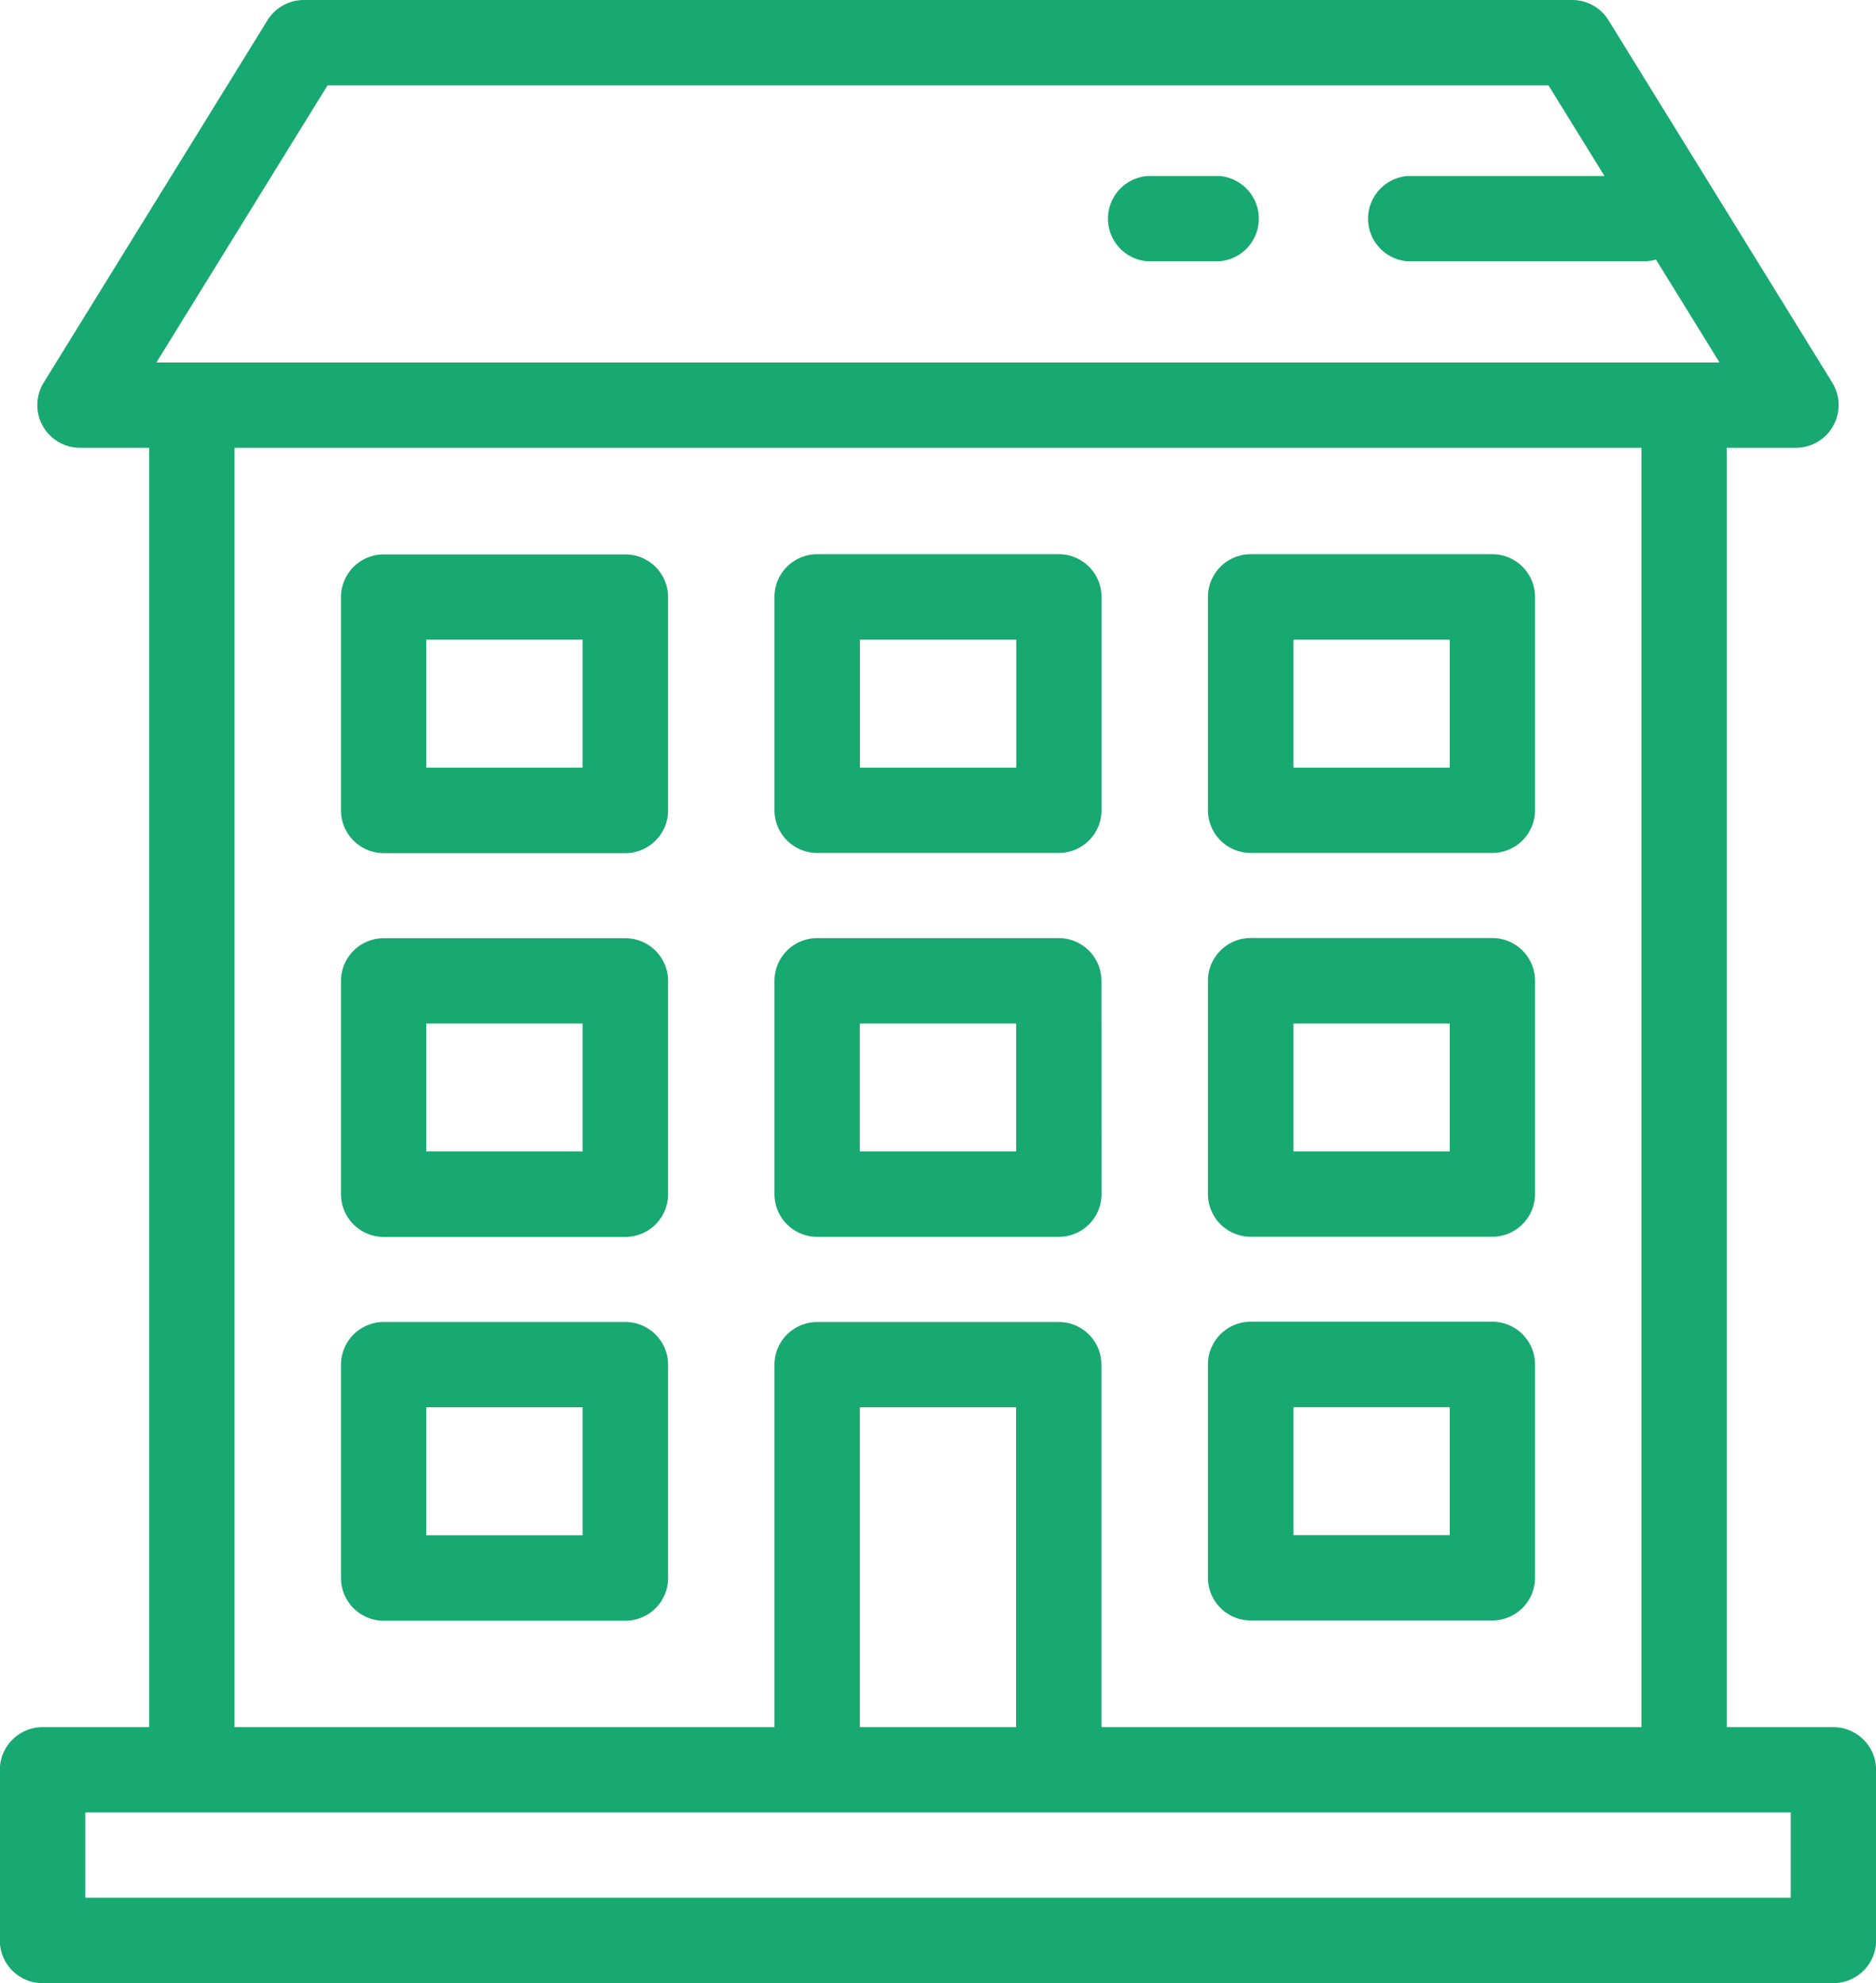 <?xml version="1.0" encoding="UTF-8"?> <svg xmlns="http://www.w3.org/2000/svg" width="79.016" height="83.506" viewBox="0 0 79.016 83.506"><g transform="translate(-13.763)"><g transform="translate(13.763)"><g transform="translate(0)"><path d="M113.821,143.14H103.645a1.8,1.8,0,0,0-1.8,1.8v8.979a1.8,1.8,0,0,0,1.8,1.8h10.176a1.8,1.8,0,0,0,1.8-1.8v-8.979A1.8,1.8,0,0,0,113.821,143.14Zm-1.8,8.979h-6.585v-5.387h6.585Z" transform="translate(-87.482 -119.794)" fill="#18a871"></path><path d="M215.588,155.71h10.176a1.8,1.8,0,0,0,1.8-1.8v-8.979a1.8,1.8,0,0,0-1.8-1.8H215.588a1.8,1.8,0,0,0-1.8,1.8v8.979A1.8,1.8,0,0,0,215.588,155.71Zm1.8-8.979h6.585v5.387h-6.585Z" transform="translate(-181.168 -119.793)" fill="#18a871"></path><path d="M327.53,155.71h10.176a1.8,1.8,0,0,0,1.8-1.8v-8.979a1.8,1.8,0,0,0-1.8-1.8H327.53a1.8,1.8,0,0,0-1.8,1.8v8.979A1.8,1.8,0,0,0,327.53,155.71Zm1.8-8.979h6.585v5.387h-6.585Z" transform="translate(-274.852 -119.793)" fill="#18a871"></path><path d="M113.821,242.237H103.645a1.8,1.8,0,0,0-1.8,1.8v8.979a1.8,1.8,0,0,0,1.8,1.8h10.176a1.8,1.8,0,0,0,1.8-1.8v-8.979A1.8,1.8,0,0,0,113.821,242.237Zm-1.8,8.979h-6.585v-5.387h6.585Z" transform="translate(-87.482 -202.729)" fill="#18a871"></path><path d="M227.56,244.032a1.8,1.8,0,0,0-1.8-1.8H215.588a1.8,1.8,0,0,0-1.8,1.8v8.979a1.8,1.8,0,0,0,1.8,1.8h10.176a1.8,1.8,0,0,0,1.8-1.8Zm-3.592,7.183h-6.585v-5.387h6.585Z" transform="translate(-181.168 -202.728)" fill="#18a871"></path><path d="M327.53,254.807h10.176a1.8,1.8,0,0,0,1.8-1.8v-8.979a1.8,1.8,0,0,0-1.8-1.8H327.53a1.8,1.8,0,0,0-1.8,1.8v8.979A1.8,1.8,0,0,0,327.53,254.807Zm1.8-8.979h6.585v5.387h-6.585Z" transform="translate(-274.852 -202.728)" fill="#18a871"></path><path d="M113.821,341.333H103.645a1.8,1.8,0,0,0-1.8,1.8v8.979a1.8,1.8,0,0,0,1.8,1.8h10.176a1.8,1.8,0,0,0,1.8-1.8v-8.979A1.8,1.8,0,0,0,113.821,341.333Zm-1.8,8.979h-6.585v-5.387h6.585Z" transform="translate(-87.482 -285.663)" fill="#18a871"></path><path d="M327.53,353.9h10.176a1.8,1.8,0,0,0,1.8-1.8v-8.979a1.8,1.8,0,0,0-1.8-1.8H327.53a1.8,1.8,0,0,0-1.8,1.8v8.979A1.8,1.8,0,0,0,327.53,353.9Zm1.8-8.979h6.585v5.387h-6.585Z" transform="translate(-274.852 -285.663)" fill="#18a871"></path><path d="M90.983,72.731h-4.49V18.856h2.918a1.8,1.8,0,0,0,1.528-2.74L81.512.852A1.8,1.8,0,0,0,79.984,0H26.558A1.8,1.8,0,0,0,25.03.852L15.6,16.117a1.8,1.8,0,0,0,1.528,2.74h2.918V72.731h-4.49a1.8,1.8,0,0,0-1.8,1.8V81.71a1.8,1.8,0,0,0,1.8,1.8H90.983a1.8,1.8,0,0,0,1.8-1.8V74.527A1.8,1.8,0,0,0,90.983,72.731ZM27.56,3.592H78.983l2.36,3.82H73.066a1.8,1.8,0,0,0,0,3.592H83a1.793,1.793,0,0,0,.511-.075l2.678,4.336H20.35Zm30.8,52.079H48.183a1.8,1.8,0,0,0-1.8,1.8V72.731H23.64V18.856H82.9V72.731H60.155V57.466A1.8,1.8,0,0,0,58.359,55.67Zm-1.8,3.592V72.731H49.979V59.262ZM89.188,79.914H17.355V76.322H89.188Z" transform="translate(-13.763 0)" fill="#18a871"></path><path d="M300.979,49.036h2.993a1.8,1.8,0,0,0,0-3.592h-2.993a1.8,1.8,0,0,0,0,3.592Z" transform="translate(-252.632 -38.032)" fill="#18a871"></path></g></g></g></svg> 